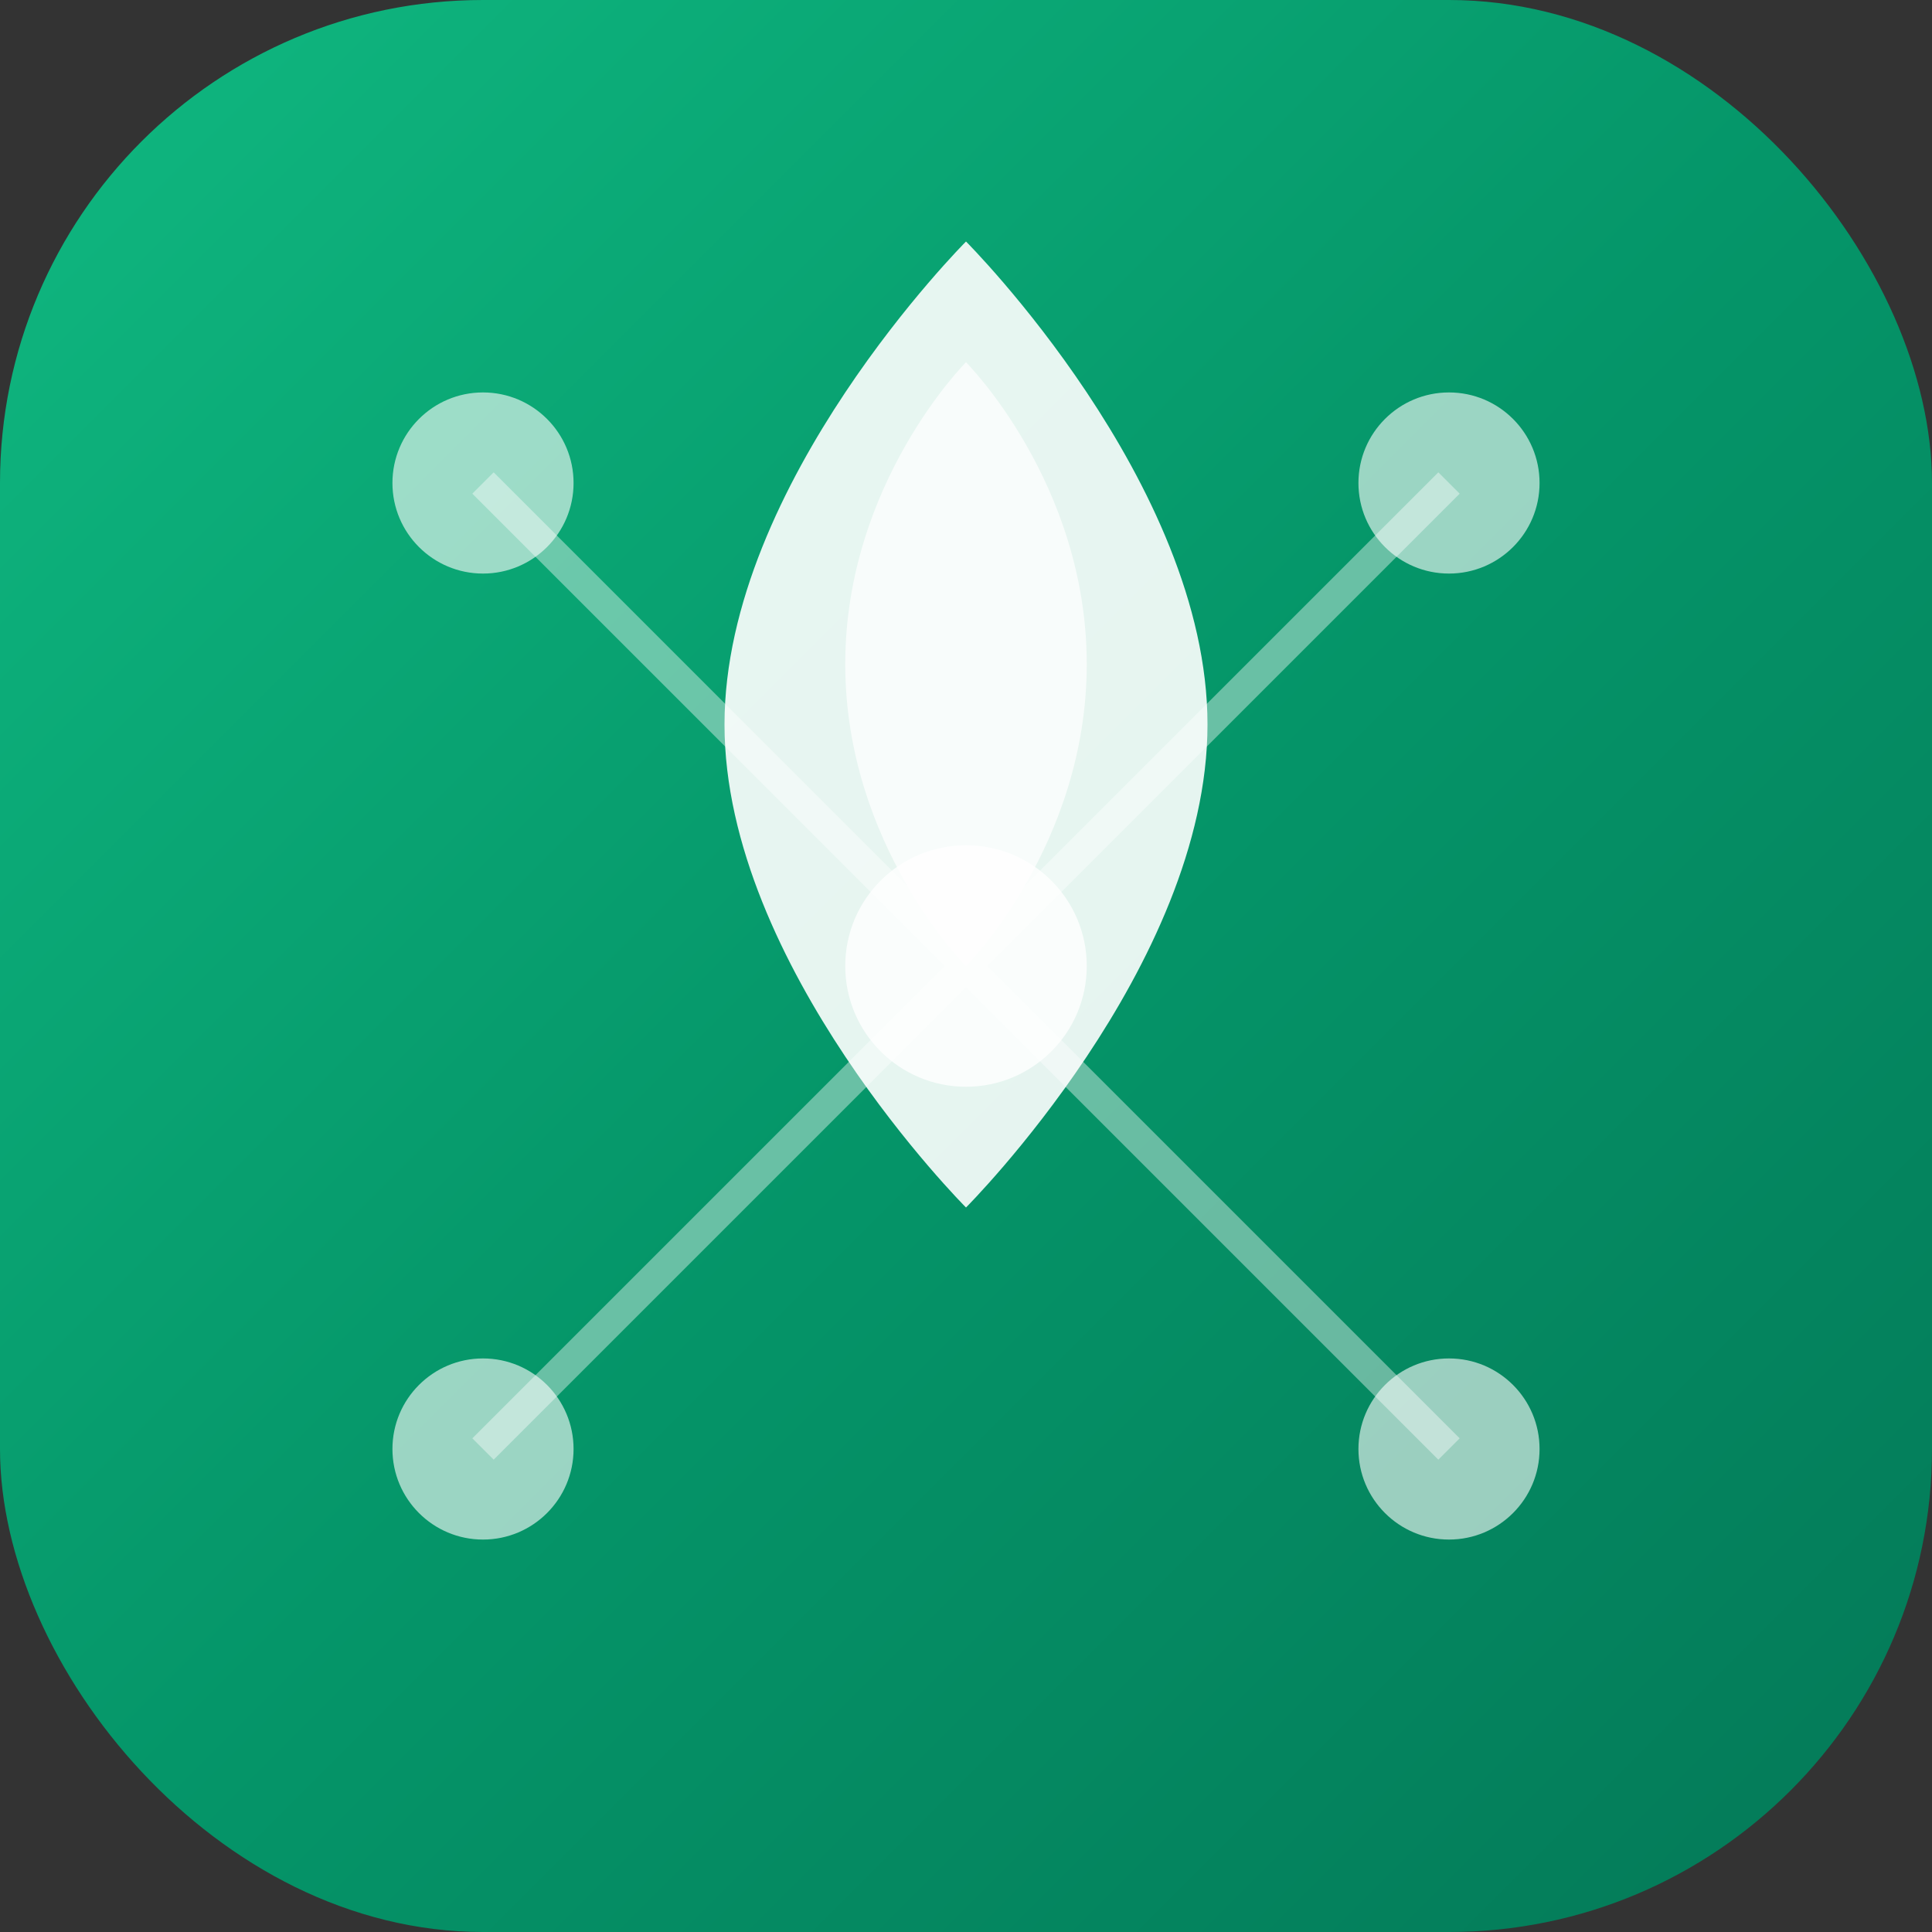 <svg width="32" height="32" viewBox="0 0 32 32" fill="none" xmlns="http://www.w3.org/2000/svg">
  <rect x="0" y="0" width="32" height="32" fill="#333333" stroke="none"/>
  <defs>
    <linearGradient id="gradient" x1="0%" y1="0%" x2="100%" y2="100%">
      <stop offset="0%" style="stop-color:#10B981;stop-opacity:1" />
      <stop offset="50%" style="stop-color:#059669;stop-opacity:1" />
      <stop offset="100%" style="stop-color:#047857;stop-opacity:1" />
    </linearGradient>
  </defs>
  <rect width="32" height="32" rx="8" fill="url(#gradient)"/>
  <!-- Carbon/Leaf icon design -->
  <path d="M16 4C16 4 20 8 20 12C20 16 16 20 16 20C16 20 12 16 12 12C12 8 16 4 16 4Z" fill="white" fill-opacity="0.9"/>
  <path d="M16 6C16 6 18 8 18 11C18 14 16 16 16 16C16 16 14 14 14 11C14 8 16 6 16 6Z" fill="white" fill-opacity="0.7"/>
  <circle cx="16" cy="16" r="2" fill="white" fill-opacity="0.8"/>
  <!-- Blockchain/Network nodes -->
  <circle cx="8" cy="8" r="1.5" fill="white" fill-opacity="0.6"/>
  <circle cx="24" cy="8" r="1.5" fill="white" fill-opacity="0.6"/>
  <circle cx="8" cy="24" r="1.5" fill="white" fill-opacity="0.6"/>
  <circle cx="24" cy="24" r="1.5" fill="white" fill-opacity="0.6"/>
  <!-- Connection lines -->
  <path d="M8 8L16 16M24 8L16 16M8 24L16 16M24 24L16 16" stroke="white" stroke-width="0.5" stroke-opacity="0.4"/>
</svg>